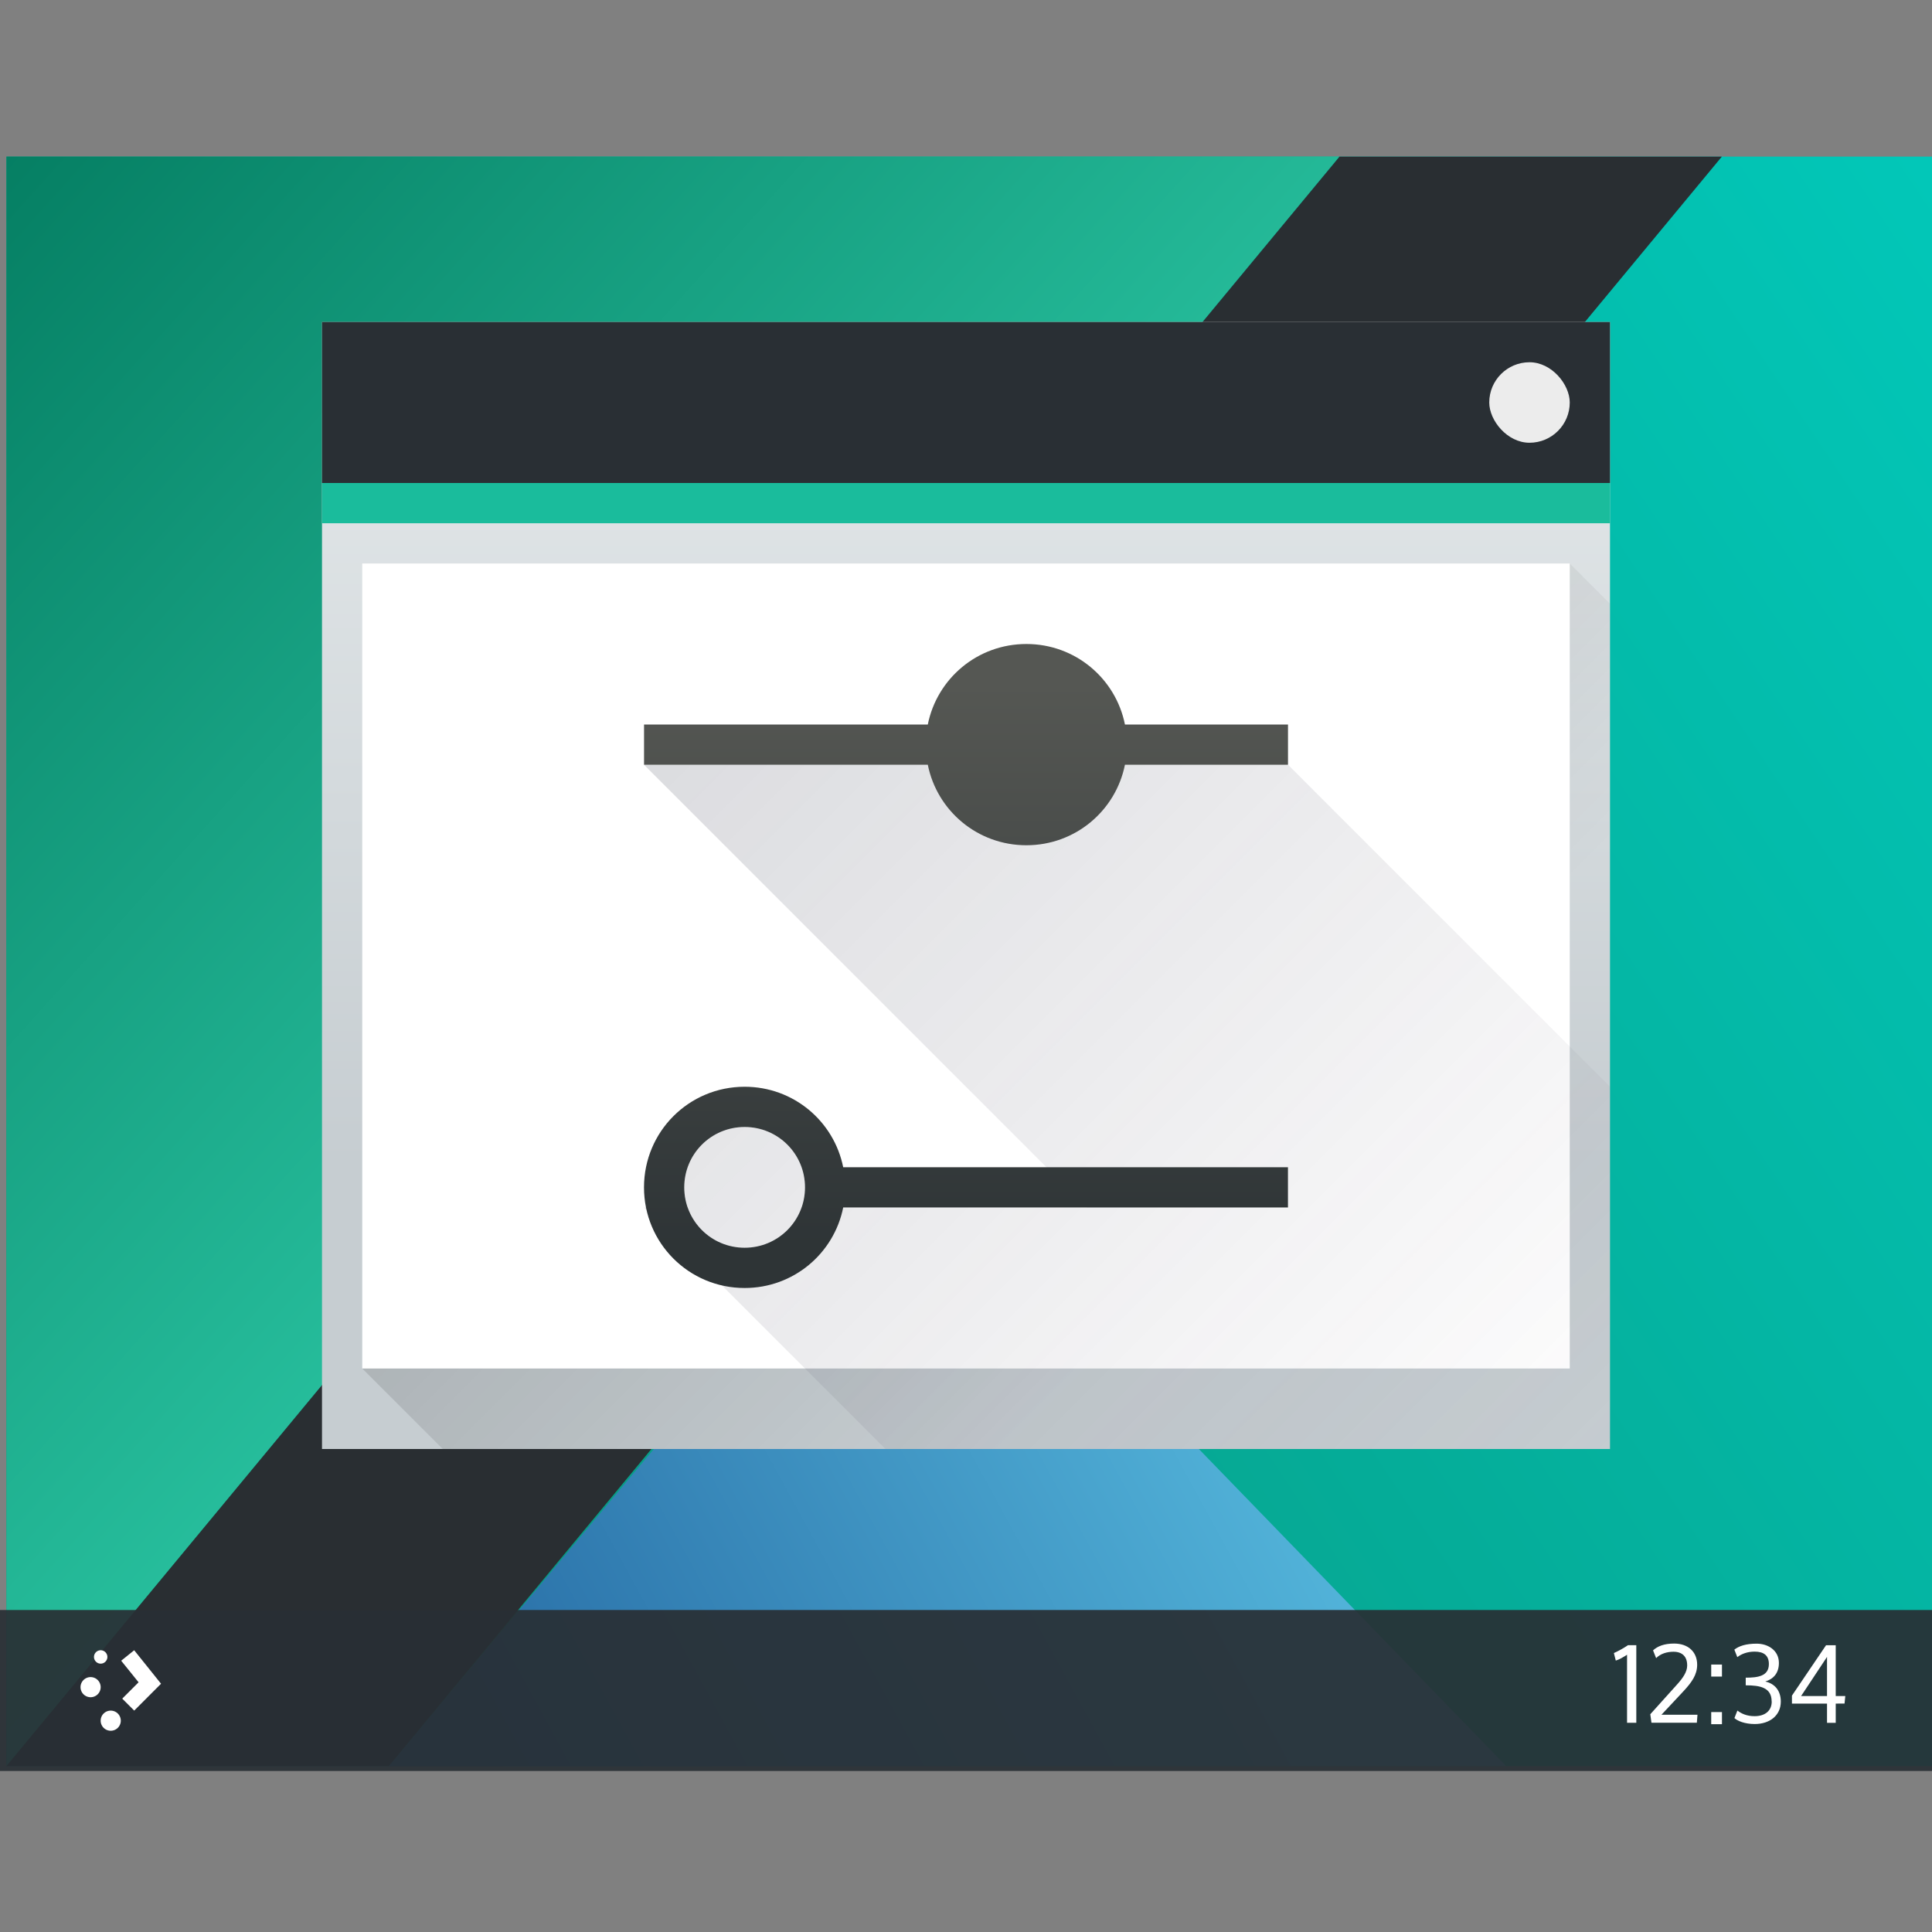 <?xml version="1.0" encoding="UTF-8" standalone="no"?>
<svg
   xmlns:dc="http://purl.org/dc/elements/1.1/"
   xmlns:cc="http://creativecommons.org/ns#"
   xmlns:rdf="http://www.w3.org/1999/02/22-rdf-syntax-ns#"
   xmlns:svg="http://www.w3.org/2000/svg"
   xmlns="http://www.w3.org/2000/svg"
   xmlns:xlink="http://www.w3.org/1999/xlink"
   xmlns:sodipodi="http://sodipodi.sourceforge.net/DTD/sodipodi-0.dtd"
   xmlns:inkscape="http://www.inkscape.org/namespaces/inkscape"
   width="48"
   height="48"
   id="svg2"
   version="1.1"
   inkscape:version="0.91 r13725"
   sodipodi:docname="breeze-settings.svg">
  <rect width="100%" height="100%" fill="#808080" stroke="none"/>
  <sodipodi:namedview
     pagecolor="#ffffff"
     bordercolor="#666666"
     borderopacity="1"
     objecttolerance="10"
     gridtolerance="10"
     guidetolerance="10"
     inkscape:pageopacity="0"
     inkscape:pageshadow="2"
     inkscape:window-width="1920"
     inkscape:window-height="1011"
     id="namedview125"
     showgrid="true"
     inkscape:object-nodes="true"
     inkscape:zoom="6.9532167"
     inkscape:cx="11.252473"
     inkscape:cy="15.452256"
     inkscape:window-x="0"
     inkscape:window-y="0"
     inkscape:window-maximized="1"
     inkscape:current-layer="svg2">
    <inkscape:grid
       type="xygrid"
       id="grid4334" />
  </sodipodi:namedview>
  <defs
     id="defs4">
    <linearGradient
       id="a"
       y1="22"
       y2="8"
       x2="0"
       gradientUnits="userSpaceOnUse"
       gradientTransform="translate(342.57,508.8)">
      <stop
         stop-color="#2e3436"
         id="stop7" />
      <stop
         offset="1"
         stop-color="#555753"
         id="stop9" />
    </linearGradient>
    <linearGradient
       id="b"
       y1="15"
       x1="16"
       y2="39"
       x2="40"
       gradientUnits="userSpaceOnUse"
       gradientTransform="translate(-50,0)">
      <stop
         stop-color="#383e51"
         id="stop12" />
      <stop
         offset="1"
         stop-color="#655c6f"
         stop-opacity="0"
         id="stop14" />
    </linearGradient>
    <linearGradient
       id="c"
       y1="543.8"
       y2="502.66"
       x2="0"
       gradientUnits="userSpaceOnUse"
       gradientTransform="matrix(0.667,0,0,0.635,136.19,188.52)">
      <stop
         stop-color="#c6cdd1"
         id="stop17" />
      <stop
         offset="1"
         stop-color="#e0e5e7"
         id="stop19" />
    </linearGradient>
    <linearGradient
       id="d"
       y1="525.8"
       y2="540.8"
       x1="391.57"
       gradientUnits="userSpaceOnUse"
       x2="406.57"
       gradientTransform="translate(8,-10)">
      <stop
         id="stop22" />
      <stop
         offset="1"
         stop-opacity="0"
         id="stop24" />
    </linearGradient>
    <linearGradient
       id="e"
       y1="542.22"
       x1="398.09"
       y2="524.9"
       x2="394"
       gradientUnits="userSpaceOnUse"
       gradientTransform="translate(-384.57-499.8)">
      <stop
         stop-color="#334545"
         id="stop27" />
      <stop
         offset="1"
         stop-color="#536161"
         id="stop29" />
    </linearGradient>
    <linearGradient
       xlink:href="#e"
       id="f"
       y1="586.49"
       x1="431.31"
       y2="582.07"
       x2="439.57"
       gradientUnits="userSpaceOnUse"
       gradientTransform="matrix(-1,0,0,1,454.57,-539.8)" />
    <linearGradient
       xlink:href="#e"
       id="g"
       y1="577.36"
       x1="430.57"
       y2="591.33"
       x2="423.75"
       gradientUnits="userSpaceOnUse"
       gradientTransform="matrix(-1,0,0,1,454.57,-539.8)" />
    <linearGradient
       xlink:href="#e"
       id="h"
       y1="577.1"
       x1="431.31"
       y2="571.45"
       x2="440.63"
       gradientUnits="userSpaceOnUse"
       gradientTransform="matrix(-1,0,0,1,839.14,-40)" />
    <linearGradient
       xlink:href="#e"
       id="i"
       y1="572.33"
       x1="423.05"
       y2="566.77"
       x2="431.22"
       gradientUnits="userSpaceOnUse"
       gradientTransform="matrix(-1,0,0,1,839.14,-40)" />
    <linearGradient
       xlink:href="#e"
       id="j"
       y1="581.87"
       x1="406.54"
       y2="572.68"
       x2="423.32"
       gradientUnits="userSpaceOnUse"
       gradientTransform="matrix(-1,0,0,1,454.57,-539.8)" />
    <linearGradient
       xlink:href="#e"
       id="k"
       y1="568.8"
       x1="431.57"
       y2="562.8"
       x2="439.57"
       gradientUnits="userSpaceOnUse"
       gradientTransform="matrix(-1,0,0,1,839.14,-40)" />
    <linearGradient
       id="l"
       y1="521.63"
       x1="404.05"
       y2="528.35"
       x2="430.74"
       gradientUnits="userSpaceOnUse">
      <stop
         stop-color="#ffc169"
         id="stop38" />
      <stop
         offset="1"
         stop-color="#ffa92d"
         id="stop40" />
    </linearGradient>
    <linearGradient
       id="m"
       y1="503.08"
       x1="418.17"
       y2="531.46"
       x2="384.57"
       gradientUnits="userSpaceOnUse"
       gradientTransform="translate(-384.57,-499.8)">
      <stop
         stop-color="#4ce0c6"
         id="stop43" />
      <stop
         offset="1"
         stop-color="#3b85b5"
         id="stop45" />
    </linearGradient>
    <linearGradient
       id="n"
       x1="384.57"
       x2="432.57"
       gradientUnits="userSpaceOnUse">
      <stop
         stop-color="#884d2c"
         id="stop48" />
      <stop
         offset=".125"
         stop-color="#334545"
         id="stop50" />
      <stop
         offset=".729"
         stop-color="#334545"
         id="stop52" />
      <stop
         offset="1"
         stop-color="#ffa92d"
         id="stop54" />
    </linearGradient>
    <path
       id="o"
       d="m384.57 538.8v5h48v-5z" />
    <linearGradient
       inkscape:collect="always"
       xlink:href="#linearGradient17649"
       id="linearGradient17623"
       x1="617.856"
       y1="1271.707"
       x2="2337.414"
       y2="-433.874"
       gradientUnits="userSpaceOnUse"
       gradientTransform="matrix(0.03,0,0,0.048,387.571,489.798)" />
    <linearGradient
       id="linearGradient17649"
       inkscape:collect="always">
      <stop
         id="stop17651"
         offset="0"
         style="stop-color:#08977f;stop-opacity:1" />
      <stop
         id="stop17653"
         offset="1"
         style="stop-color:#00d7cb;stop-opacity:1" />
    </linearGradient>
    <linearGradient
       gradientTransform="matrix(0.019,0,0,0.019,408.921,512.301)"
       inkscape:collect="always"
       xlink:href="#linearGradient25263"
       id="linearGradient25269"
       x1="-439.209"
       y1="1588.832"
       x2="840.959"
       y2="938.875"
       gradientUnits="userSpaceOnUse" />
    <linearGradient
       inkscape:collect="always"
       id="linearGradient25263">
      <stop
         style="stop-color:#2568a2;stop-opacity:1"
         offset="0"
         id="stop25265" />
      <stop
         style="stop-color:#52b3d9;stop-opacity:1"
         offset="1"
         id="stop25267" />
    </linearGradient>
    <linearGradient
       gradientTransform="matrix(0.039,0,0,0.039,407.161,483.296)"
       inkscape:collect="always"
       xlink:href="#linearGradient25271"
       id="linearGradient25261"
       x1="-585.14"
       y1="96.508"
       x2="308.344"
       y2="842.3"
       gradientUnits="userSpaceOnUse" />
    <linearGradient
       inkscape:collect="always"
       id="linearGradient25271">
      <stop
         style="stop-color:#01775c;stop-opacity:1"
         offset="0"
         id="stop25273" />
      <stop
         style="stop-color:#2ecca9;stop-opacity:1"
         offset="1"
         id="stop25275" />
    </linearGradient>
    <linearGradient
       id="c-3"
       y1="543.8"
       y2="502.66"
       x2="0"
       gradientUnits="userSpaceOnUse"
       gradientTransform="matrix(0.667,0,0,0.635,136.19,188.52)">
      <stop
         stop-color="#c6cdd1"
         id="stop17-6" />
      <stop
         offset="1"
         stop-color="#e0e5e7"
         id="stop19-7" />
    </linearGradient>
    <linearGradient
       id="a-2"
       y1="22"
       y2="8"
       x2="0"
       gradientUnits="userSpaceOnUse"
       gradientTransform="translate(-37.5,22)">
      <stop
         stop-color="#2e3436"
         id="stop7-9" />
      <stop
         offset="1"
         stop-color="#555753"
         id="stop9-1" />
    </linearGradient>
    <linearGradient
       inkscape:collect="always"
       xlink:href="#c-3"
       id="linearGradient4262"
       x1="425.57"
       y1="535.8"
       x2="425.57"
       y2="507.8"
       gradientUnits="userSpaceOnUse" />
  </defs>
  <g
     transform="matrix(0.828,0,0,0.769,-320.749,-372.764)"
     id="g4177">
    <rect
       y="489.798"
       x="387.571"
       height="52"
       width="58"
       id="rect17256"
       style="fill:url(#linearGradient17623);fill-opacity:1" />
    <path
       sodipodi:nodetypes="cccc"
       inkscape:connector-curvature="0"
       id="path4152"
       d="m 432.571,541.798 -18,-20 -15.527,20 z"
       style="fill:url(#linearGradient25269);fill-opacity:1;fill-rule:evenodd;stroke:none;stroke-width:0.996px;stroke-linecap:butt;stroke-linejoin:miter;stroke-opacity:1" />
    <path
       style="fill:url(#linearGradient25261);fill-opacity:1;fill-rule:evenodd;stroke:none;stroke-width:0.996px;stroke-linecap:butt;stroke-linejoin:miter;stroke-opacity:1"
       d="m 387.571,489.798 40,10e-6 -40,52.001 z"
       id="rect3349"
       inkscape:connector-curvature="0"
       sodipodi:nodetypes="cccc" />
    <path
       style="fill:#292e32;fill-opacity:1;stroke:none"
       d="m 439.044,489.798 -11.473,0 -40,52 11.473,0 z"
       id="rect4158"
       inkscape:connector-curvature="0"
       sodipodi:nodetypes="ccccc" />
  </g>
  <g
     id="g85"
     transform="translate(-334.57,-499.8)">
    <g
       id="g87"
       transform="translate(-50,0)">
      <rect
         style="fill:url(#linearGradient4262);fill-opacity:1.0"
         id="rect89"
         height="28"
         rx="0"
         y="507.8"
         x="392.57"
         width="32" />
      <path
         inkscape:connector-curvature="0"
         style="opacity:0.2;fill:url(#d);fill-rule:evenodd"
         id="path91"
         d="m 393.57,533.8 30,-20 1,1 0,21 -29,0 z" />
      <rect
         style="fill:#292f34;fill-opacity:1"
         id="rect93"
         height="4"
         y="507.8"
         x="392.57"
         width="32" />
      <rect
         style="fill:#1abc9c;fill-opacity:1"
         id="rect95"
         height="1"
         y="511.8"
         x="392.57"
         width="32" />
      <rect
         style="fill:#ffffff"
         id="rect97"
         height="20"
         y="513.8"
         x="393.57"
         width="30" />
      <rect
         style="fill:#ececec;fill-opacity:1"
         id="rect99"
         height="2"
         rx="1"
         y="508.8"
         x="421.57"
         width="2" />
    </g>
    <path
       inkscape:connector-curvature="0"
       style="opacity:0.2;fill:url(#b);fill-rule:evenodd"
       id="path101"
       transform="translate(384.57,499.8)"
       d="m -34,19 11,11 -7.088,0 a 1.5,1.5 0 0 0 0.088,-0.5 1.5,1.5 0 0 0 -1.5,-1.5 1.5,1.5 0 0 0 -1.5,1.5 1.5,1.5 0 0 0 0.088,0.5 l -1.088,0 6,6 18,0 0,-9 -8,-8 z" />
    <path
       inkscape:connector-curvature="0"
       style="fill:url(#a)"
       id="path103"
       d="m 360.07,515.8 c -1.214,0 -2.219,0.856 -2.449,2 l -7.05,0 0,1 7.05,0 c 0.23,1.144 1.235,2 2.449,2 1.214,0 2.219,-0.856 2.449,-2 l 4.051,0 0,-1 -4.051,0 c -0.23,-1.144 -1.235,-2 -2.449,-2 m -7,11 c -1.385,0 -2.5,1.115 -2.5,2.5 0,1.385 1.115,2.5 2.5,2.5 1.214,0 2.219,-0.856 2.449,-2 l 11.05,0 0,-1 -11.05,0 c -0.23,-1.144 -1.235,-2 -2.449,-2 m 0,1 c 0.831,0 1.5,0.669 1.5,1.5 0,0.831 -0.669,1.5 -1.5,1.5 -0.831,0 -1.5,-0.669 -1.5,-1.5 0,-0.831 0.669,-1.5 1.5,-1.5" />
  </g>
  <use
     height="100%"
     width="100%"
     y="0"
     x="0"
     style="fill:#292f34;fill-opacity:0.922"
     id="use107"
     xlink:href="#o"
     transform="matrix(1,0,0,0.8,-384.57,-391.04)" />
  <g
     id="g109"
     transform="matrix(0.648,0,0,0.648,-240.94,-307.64)"
     style="fill:#ffffff">
    <path
       inkscape:connector-curvature="0"
       id="path111"
       d="m 434.24,537.83 c -0.159,0.11 -0.367,0.224 -0.542,0.302 l 0.073,0.289 c 0.143,-0.045 0.273,-0.122 0.432,-0.224 l 0,2.608 0.355,0 0,-2.975 z"
       style="fill:#ffffff" />
    <path
       inkscape:connector-curvature="0"
       id="path113"
       d="m 435.2,538.03 0.118,0.297 c 0.167,-0.171 0.416,-0.245 0.664,-0.245 0.338,0 0.526,0.187 0.526,0.518 l 0,0.02 c -0.004,0.232 -0.155,0.461 -0.387,0.717 l -1.027,1.141 0.045,0.326 1.74,0 0.024,-0.306 -1.382,0 0.84,-0.897 c 0.326,-0.35 0.526,-0.636 0.53,-1.01 l 0,-0.012 c 0,-0.489 -0.342,-0.811 -0.884,-0.811 -0.387,0 -0.64,0.106 -0.807,0.261"
       style="fill:#ffffff" />
    <path
       inkscape:connector-curvature="0"
       id="path115"
       d="m 437.43,540.86 0.412,0 0,-0.465 -0.412,0 z m 0,-1.826 0.412,0 0,-0.461 -0.412,0 z"
       style="fill:#ffffff" />
    <path
       inkscape:connector-curvature="0"
       id="path117"
       d="m 439.75,539.99 c 0,0.363 -0.265,0.562 -0.656,0.562 -0.302,0 -0.509,-0.098 -0.66,-0.216 l -0.114,0.289 c 0.11,0.106 0.391,0.228 0.778,0.228 0.579,0 1,-0.33 1,-0.86 0,-0.42 -0.232,-0.689 -0.595,-0.77 0.322,-0.098 0.522,-0.33 0.522,-0.713 0,-0.477 -0.412,-0.738 -0.852,-0.738 -0.412,0 -0.676,0.09 -0.856,0.228 l 0.114,0.289 c 0.159,-0.126 0.391,-0.212 0.664,-0.212 0.35,0 0.546,0.147 0.546,0.477 0,0.469 -0.432,0.522 -0.888,0.522 l 0,0.293 c 0.554,0 0.994,0.086 0.994,0.619"
       style="fill:#ffffff" />
    <path
       inkscape:connector-curvature="0"
       id="path119"
       d="m 441.87,538.28 0,1.5 -0.994,0 z m 0.672,1.789 0.029,-0.289 -0.367,0 0,-1.948 -0.371,0 -1.308,1.932 0,0.306 1.345,0 0,0.738 0.334,0 0,-0.738 z"
       style="fill:#ffffff" />
  </g>
  <path
     style="color:#000000;fill:#ffffff"
     inkscape:connector-curvature="0"
     id="path121"
     d="M 2.501,41 A 0.167,0.167 0 0 0 2.335,41.167 0.167,0.167 0 0 0 2.501,41.333 0.167,0.167 0 0 0 2.668,41.167 0.167,0.167 0 0 0 2.501,41 m 0.833,0 -0.323,0.26 0.432,0.536 -0.406,0.406 0.297,0.297 0.667,-0.667 z M 2.251,41.667 a 0.25,0.25 0 0 0 -0.25,0.25 0.25,0.25 0 0 0 0.25,0.25 0.25,0.25 0 0 0 0.25,-0.25 0.25,0.25 0 0 0 -0.25,-0.25 m 0.5,0.833 a 0.25,0.25 0 0 0 -0.25,0.25 0.25,0.25 0 0 0 0.25,0.25 0.25,0.25 0 0 0 0.25,-0.25 0.25,0.25 0 0 0 -0.25,-0.25" />
</svg>
